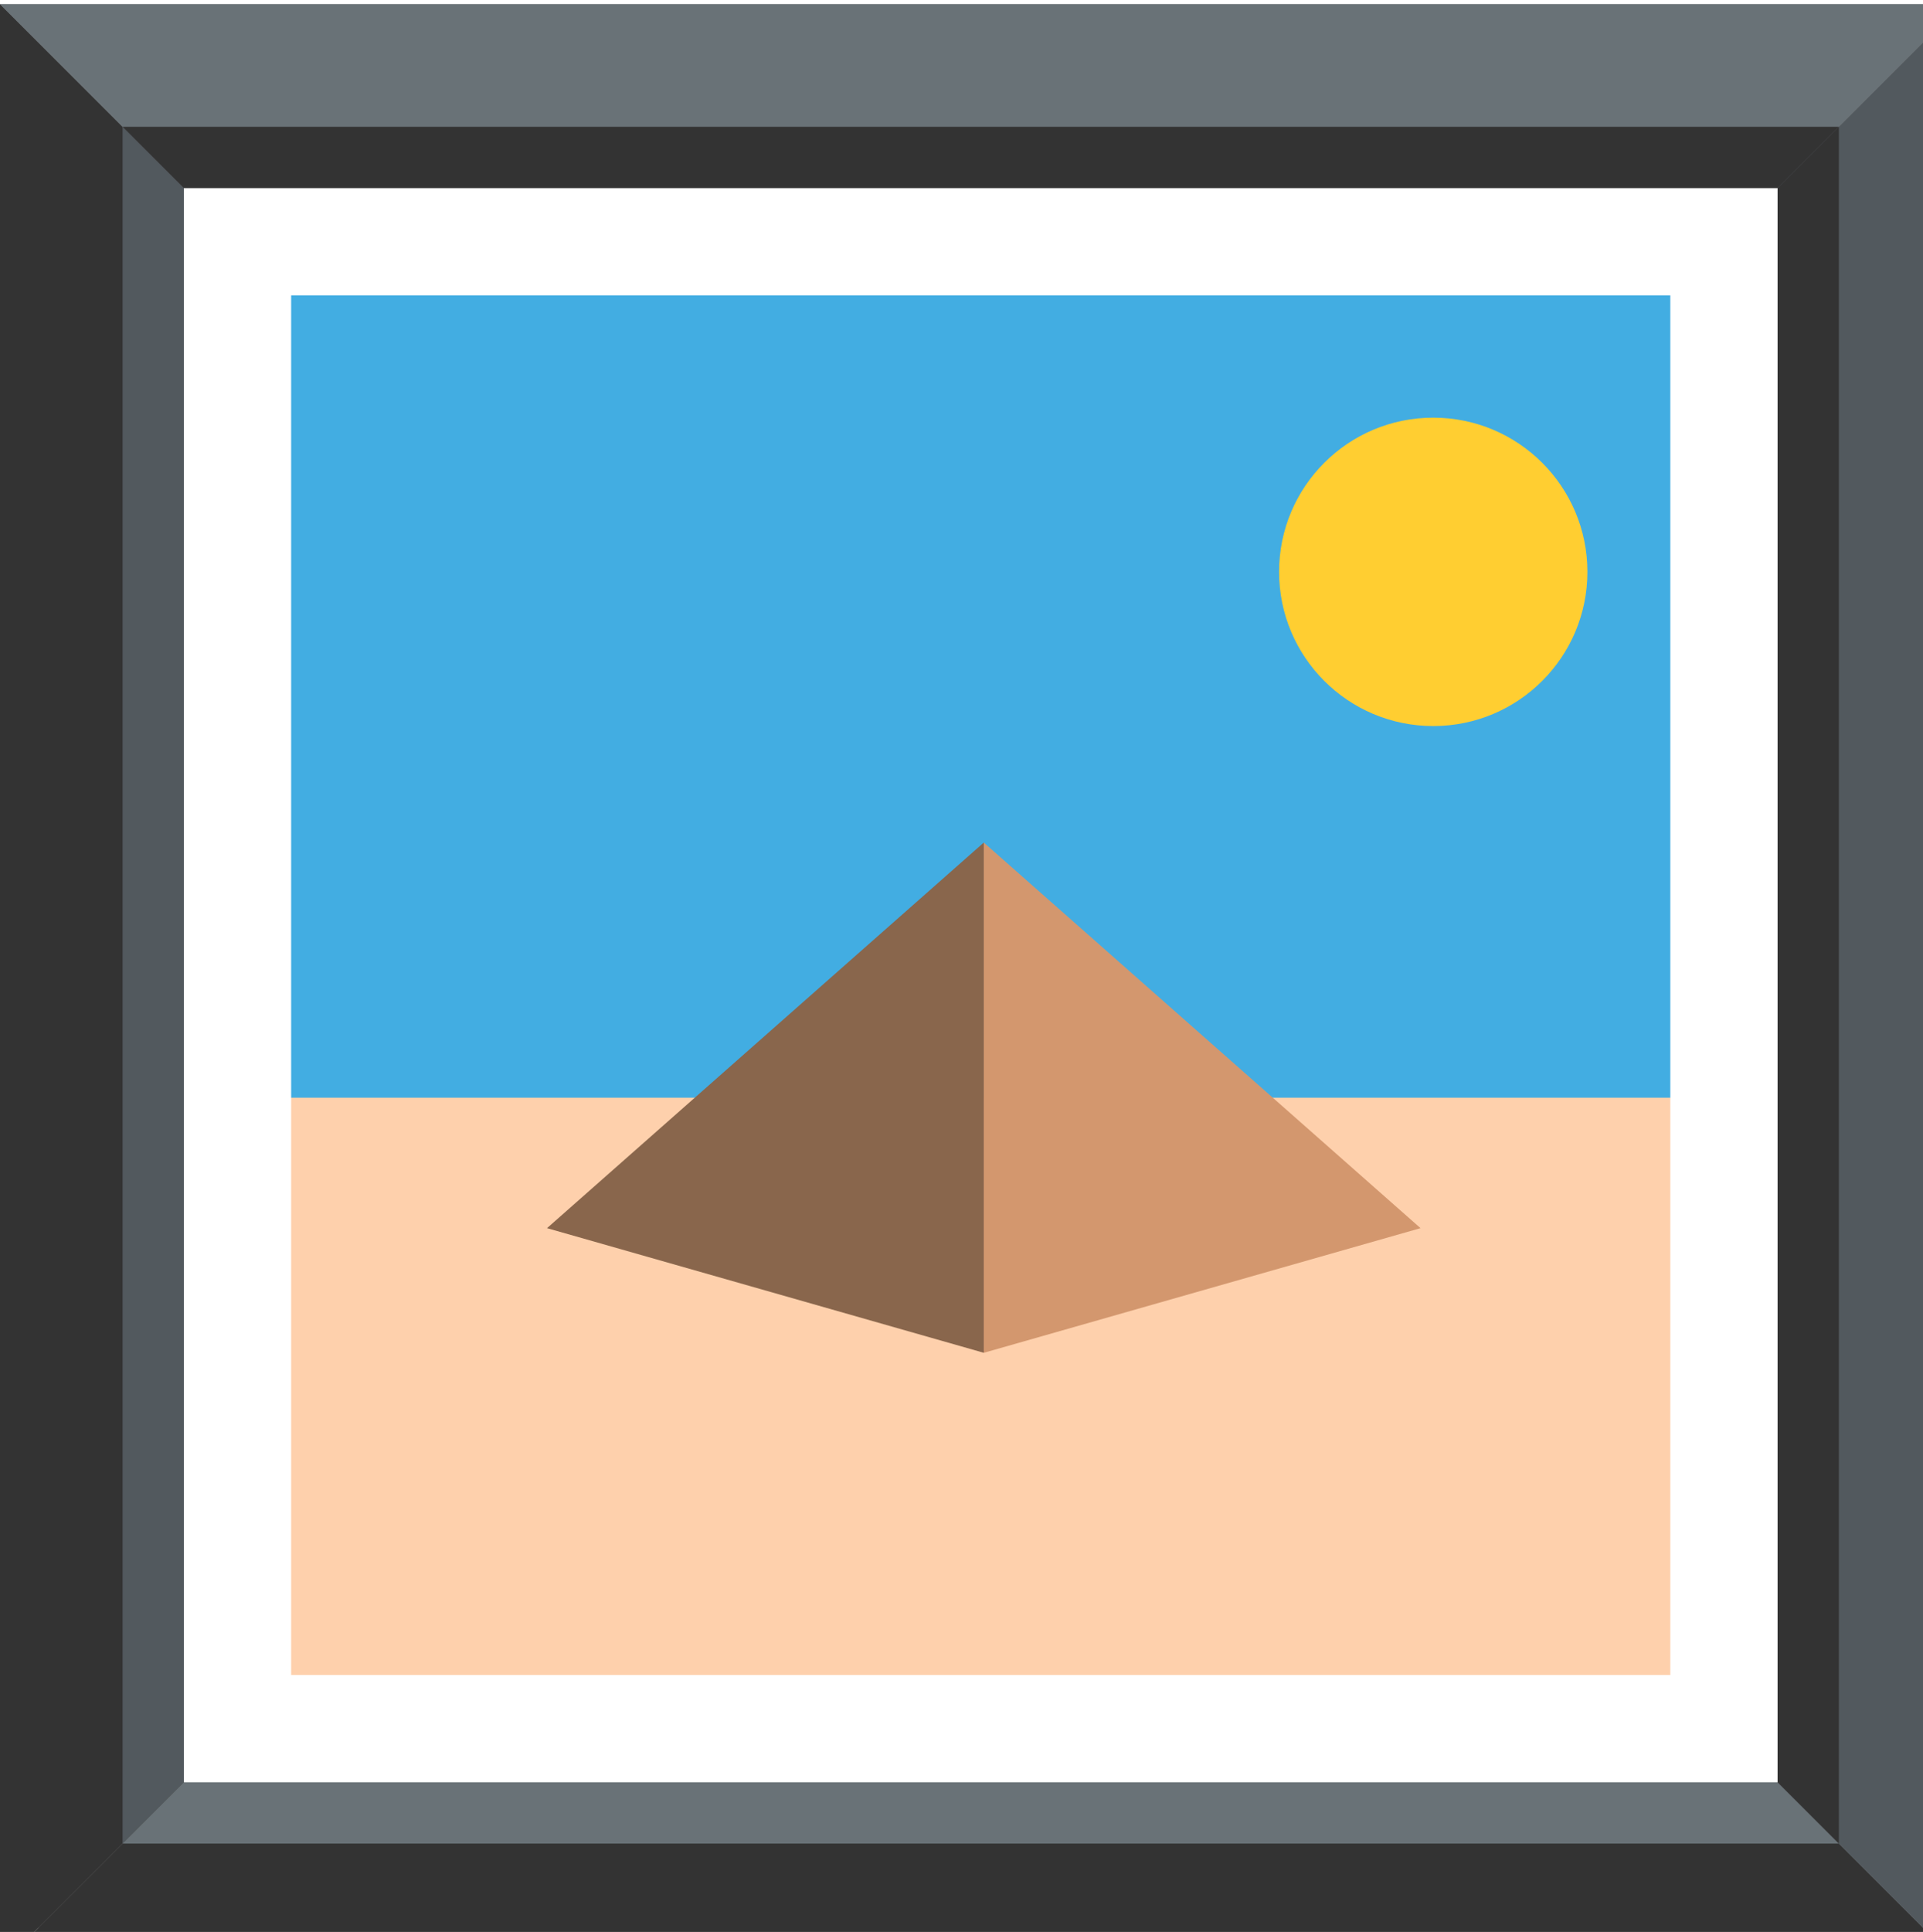 <svg xmlns="http://www.w3.org/2000/svg" xmlns:xlink="http://www.w3.org/1999/xlink" width="458px" height="460px" viewBox="100 100 100 100" preserveAspectRatio="xMidYMid meet" ><rect x="100" y="100" width="100" height="100" fill="#808080" stroke="none"/><rect id="svgEditorBackground" x="100" y="100" width="100" height="100" style="fill:none; stroke: none;"/><defs id="svgEditorDefs"><symbol id="1f5bc" viewBox="0 0 64 64" preserveAspectRatio="xMidYMid meet"><rect x="0" y="0" width="64" height="64" style="stroke:none;fill:none;"/><g xmlns="http://www.w3.org/2000/svg"><path d="m0 0v64l32-32z" fill="#333"/><path d="m64 0h-64l32 32z" fill="#697277"/><path d="m0 64h64l-32-32z" fill="#333"/><g fill="#52595e"><path d="m32 32l32 32v-64z"/><path d="m4 4v56l28-28z"/></g><path d="m60 4h-56l28 28z" fill="#333"/><path d="m4 60h56l-28-28z" fill="#697277"/><path d="m32 32l28 28v-56z" fill="#333"/><path d="M56,54.293C56,55.235,55.236,56,54.295,56H9.707C8.766,56,8,55.235,8,54.293V9.707    C8,8.764,8.766,8,9.707,8h44.588C55.236,8,56,8.764,56,9.707V54.293z" fill="#d0d0d0"/><path d="M56,54.293C56,55.235,55.236,56,54.295,56H9.707C8.766,56,8,55.235,8,54.293V9.707    C8,8.764,8.766,8,9.707,8h44.588C55.236,8,56,8.764,56,9.707V54.293z" fill="#42ade2"/><path d="M 8.193,35.669 H56 V56 H8.193 z" fill="#fed0ac"/><circle cx="46.765" cy="18.517" fill="#ffce31" r="5.03"/><path d="m17.848 39.925l14.252 4.066v-16.644z" fill="#89664c"/><path d="m46.35 39.925l-14.25 4.066v-16.644z" fill="#d3976e"/><path d="m6 6v52h52v-52h-52m48.5 48.5h-45v-45h45v45" fill="#fff"/></g></symbol></defs><use xlink:href="#1f5bc" x="100" y="100" width="102" height="102" id="e1_emoji"/></svg>